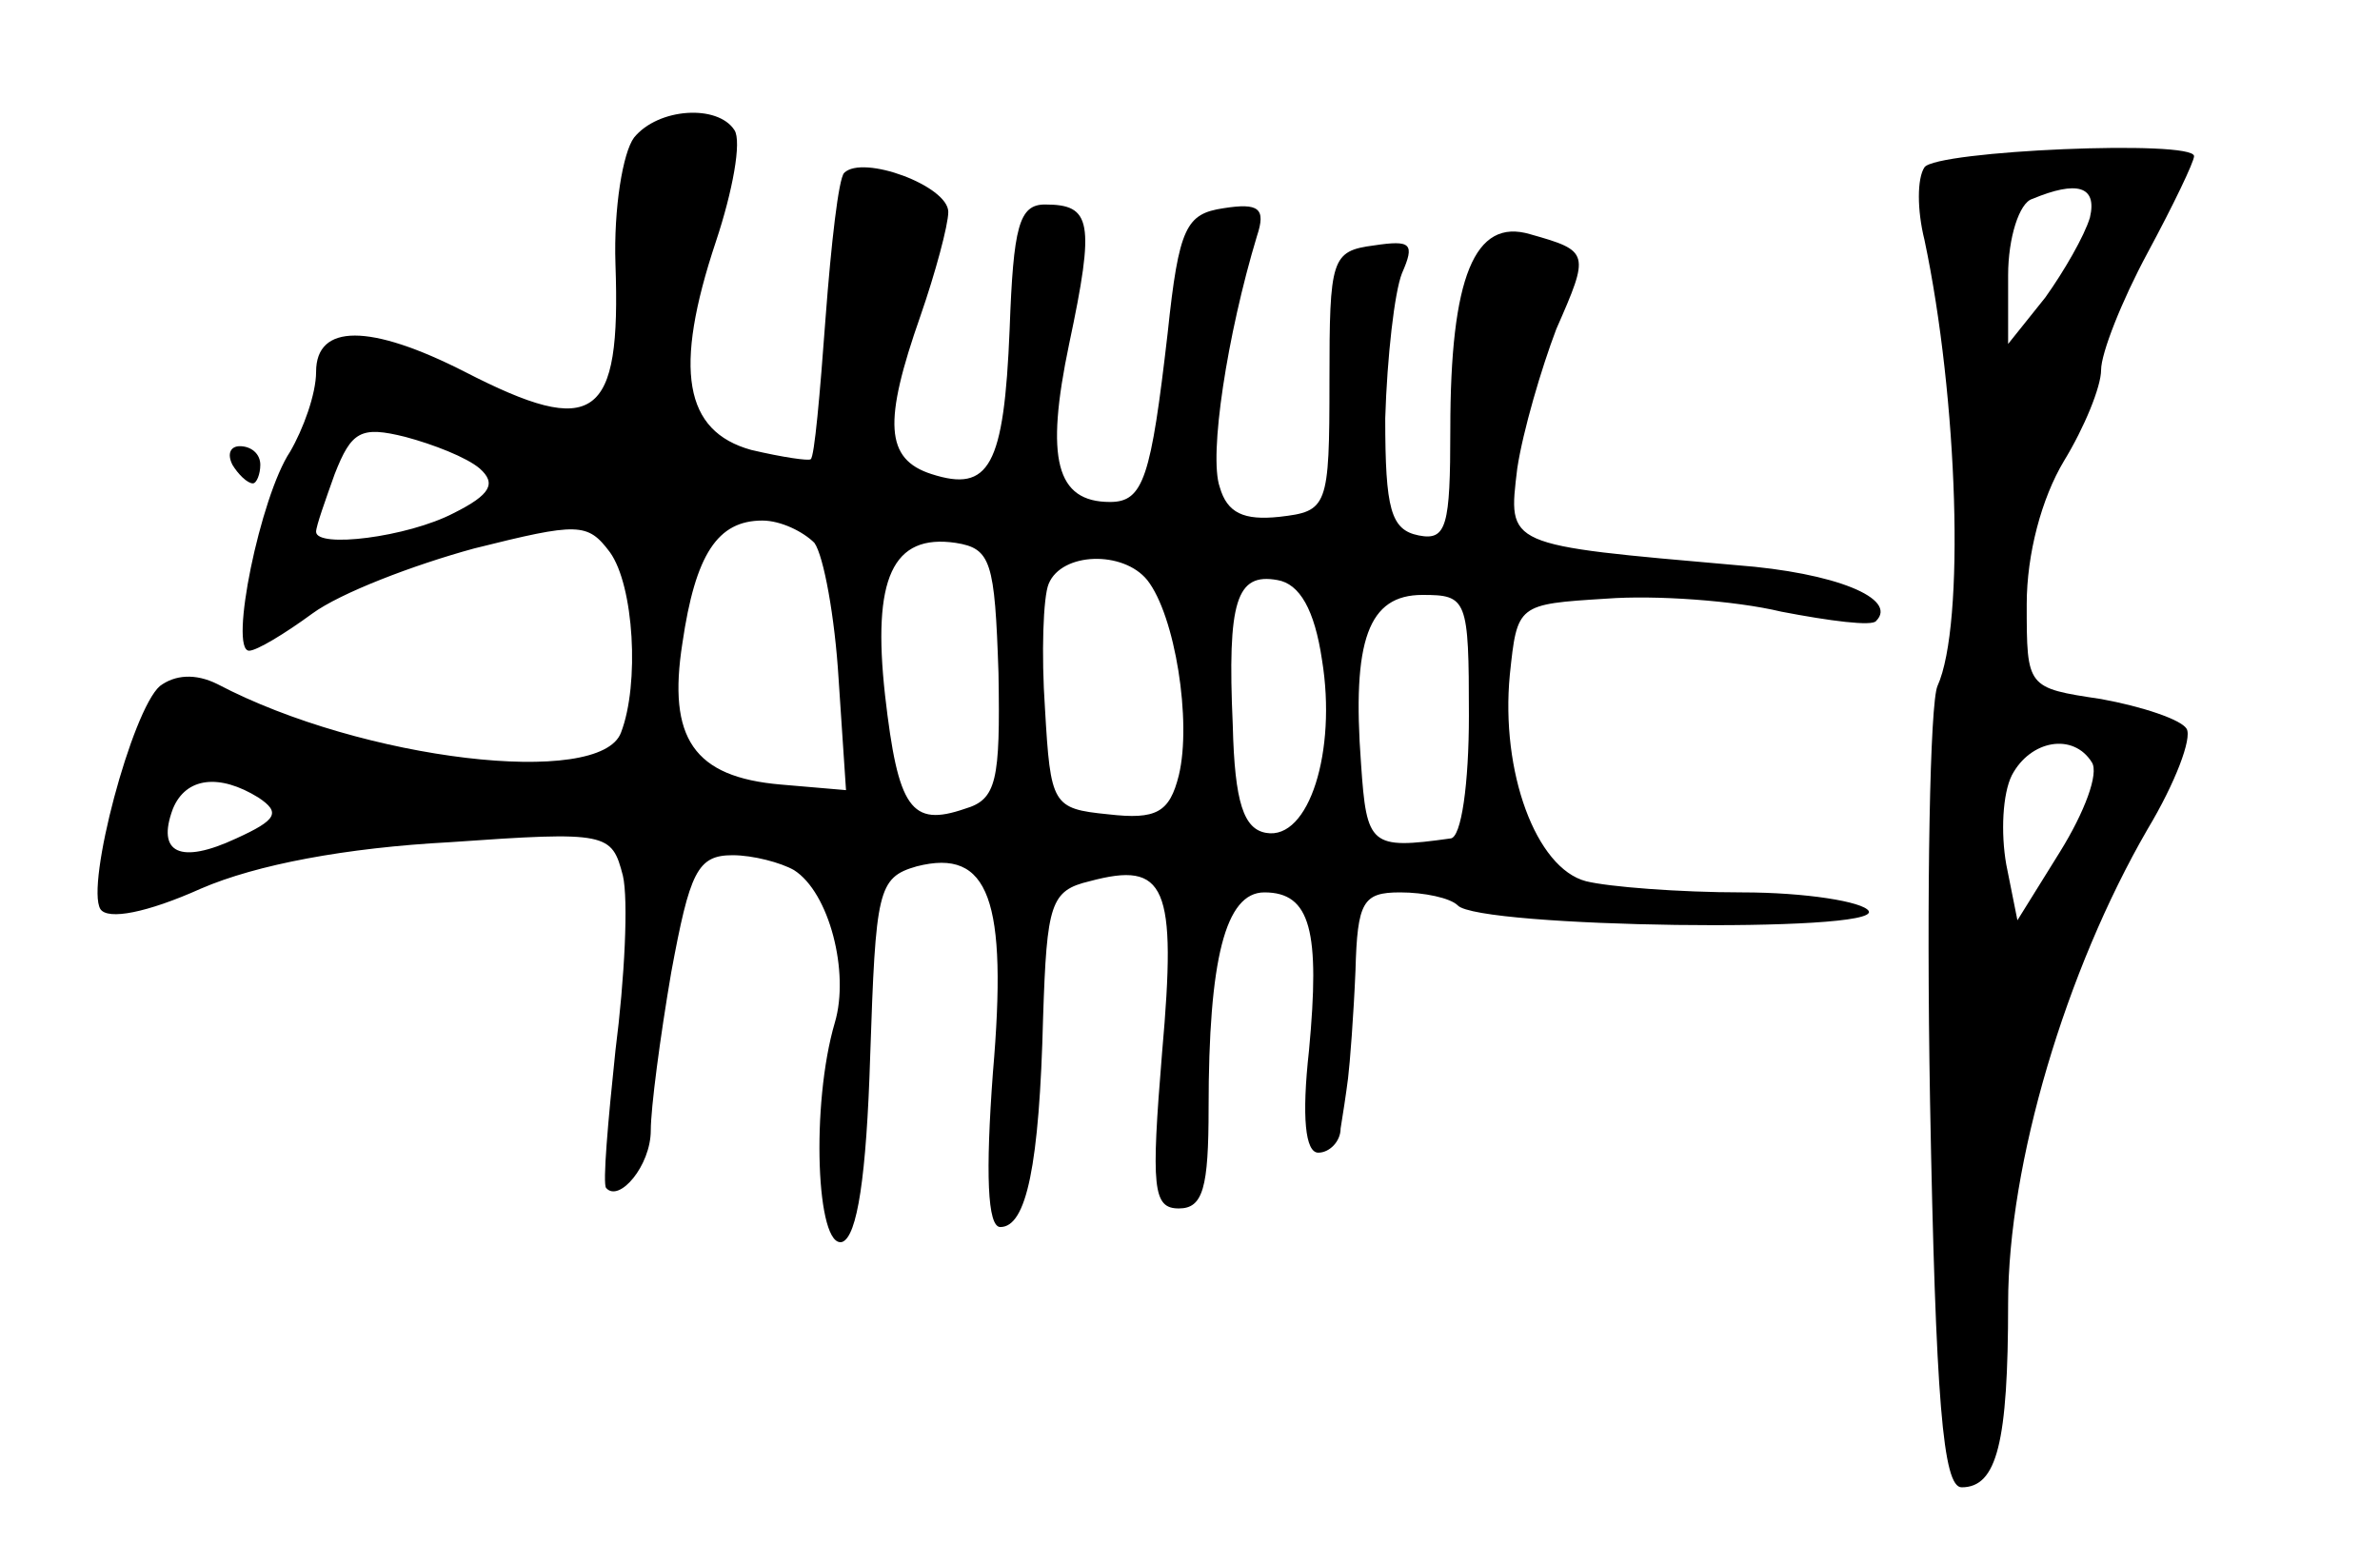 <?xml version="1.0" standalone="no"?>
<!DOCTYPE svg PUBLIC "-//W3C//DTD SVG 20010904//EN"
 "http://www.w3.org/TR/2001/REC-SVG-20010904/DTD/svg10.dtd">
<svg version="1.0" xmlns="http://www.w3.org/2000/svg"
 width="128pt" height="83pt" viewBox="0 0 128 83"
 preserveAspectRatio="xMidYMid meet">
<g transform="translate(0,83) scale(0.1,-0.1)"
fill="#000000" stroke="none">
<path d="M341 756 c-6 -8 -11 -38 -10 -68 3 -84 -11 -94 -81 -58 -51 26 -80
26 -80 0 0 -12 -7 -31 -14 -43 -16 -24 -33 -107 -22 -107 4 0 19 9 34 20 15
11 54 26 87 35 56 14 61 14 73 -2 13 -18 16 -71 6 -97 -11 -30 -139 -15 -217
26 -12 6 -23 5 -31 -1 -15 -13 -40 -107 -32 -120 4 -6 25 -2 54 11 30 13 78
22 134 25 85 6 87 5 93 -18 3 -13 1 -55 -4 -94 -4 -38 -7 -72 -5 -74 7 -8 24
12 24 31 0 12 5 50 11 85 10 54 14 63 33 63 11 0 26 -4 33 -8 19 -12 30 -55
22 -82 -13 -44 -10 -122 4 -118 8 3 13 35 15 100 3 89 4 96 25 102 39 10 49
-18 41 -111 -4 -54 -3 -83 4 -83 14 0 21 33 23 113 2 61 4 68 25 73 41 11 47
-2 39 -92 -6 -73 -5 -84 9 -84 13 0 16 11 16 54 0 80 9 116 30 116 25 0 30
-21 24 -85 -4 -36 -2 -55 5 -55 6 0 12 6 12 13 1 6 3 19 4 27 1 8 3 34 4 58 1
37 4 42 24 42 13 0 27 -3 31 -7 11 -12 228 -15 221 -3 -3 5 -34 10 -68 10 -34
0 -72 3 -84 6 -27 7 -46 59 -41 111 4 38 4 38 52 41 26 2 69 -1 94 -7 26 -5
49 -8 51 -5 12 12 -22 26 -75 30 -125 11 -123 10 -118 52 3 20 13 54 21 75 18
41 18 42 -14 51 -30 9 -43 -23 -43 -105 0 -52 -2 -60 -17 -57 -15 3 -18 14
-18 63 1 33 5 68 9 78 7 16 5 18 -15 15 -23 -3 -24 -7 -24 -73 0 -68 -1 -70
-27 -73 -19 -2 -28 2 -32 16 -6 17 4 82 20 135 5 15 1 18 -18 15 -20 -3 -24
-10 -30 -67 -9 -78 -13 -91 -31 -91 -29 0 -35 23 -22 85 14 66 12 75 -13 75
-14 0 -17 -12 -19 -67 -3 -74 -11 -88 -42 -78 -25 8 -26 28 -6 85 8 23 15 49
15 56 0 14 -46 31 -56 21 -3 -3 -7 -38 -10 -78 -3 -41 -6 -75 -8 -76 -1 -1
-15 1 -32 5 -36 10 -42 43 -19 112 9 27 14 54 10 60 -9 14 -41 12 -54 -4z
m-83 -178 c9 -8 6 -14 -14 -24 -25 -13 -74 -19 -74 -10 0 3 5 17 10 31 9 23
14 26 38 20 15 -4 33 -11 40 -17z m180 -40 c5 -7 11 -40 13 -73 l4 -60 -35 3
c-47 4 -61 25 -53 76 7 48 19 66 43 66 10 0 22 -6 28 -12z m99 -70 c1 -58 -1
-68 -18 -73 -29 -10 -36 0 -43 61 -7 63 4 87 38 82 19 -3 21 -10 23 -70z m80
50 c15 -19 24 -76 17 -105 -5 -20 -12 -24 -38 -21 -30 3 -31 5 -34 57 -2 29
-1 60 2 67 7 17 40 18 53 2z m94 -43 c8 -49 -7 -97 -30 -93 -12 2 -17 16 -18
58 -3 67 2 82 24 78 12 -2 20 -16 24 -43z m79 -30 c0 -36 -4 -66 -10 -66 -43
-6 -45 -4 -48 40 -5 67 4 91 33 91 24 0 25 -2 25 -65z m-651 -44 c12 -8 10
-12 -12 -22 -30 -14 -43 -8 -34 16 7 17 25 19 46 6z"/>
<path d="M1035 740 c-4 -6 -4 -23 0 -39 18 -85 22 -207 7 -240 -4 -9 -6 -109
-4 -223 3 -162 7 -208 17 -208 19 0 25 24 25 99 0 75 31 179 75 255 15 25 24
49 21 54 -3 5 -24 12 -46 16 -40 6 -40 6 -40 51 0 27 8 57 20 77 11 18 20 40
20 49 0 9 11 37 25 63 14 26 25 49 25 52 0 9 -139 3 -145 -6z m89 -27 c-3 -10
-14 -29 -24 -43 l-20 -25 0 37 c0 20 6 39 13 41 24 10 35 7 31 -10z m1 -293
c4 -6 -4 -27 -17 -48 l-23 -37 -6 30 c-3 17 -2 38 3 48 10 19 33 23 43 7z"/>
<path d="M125 580 c3 -5 8 -10 11 -10 2 0 4 5 4 10 0 6 -5 10 -11 10 -5 0 -7
-4 -4 -10z"/>
</g>
</svg>
